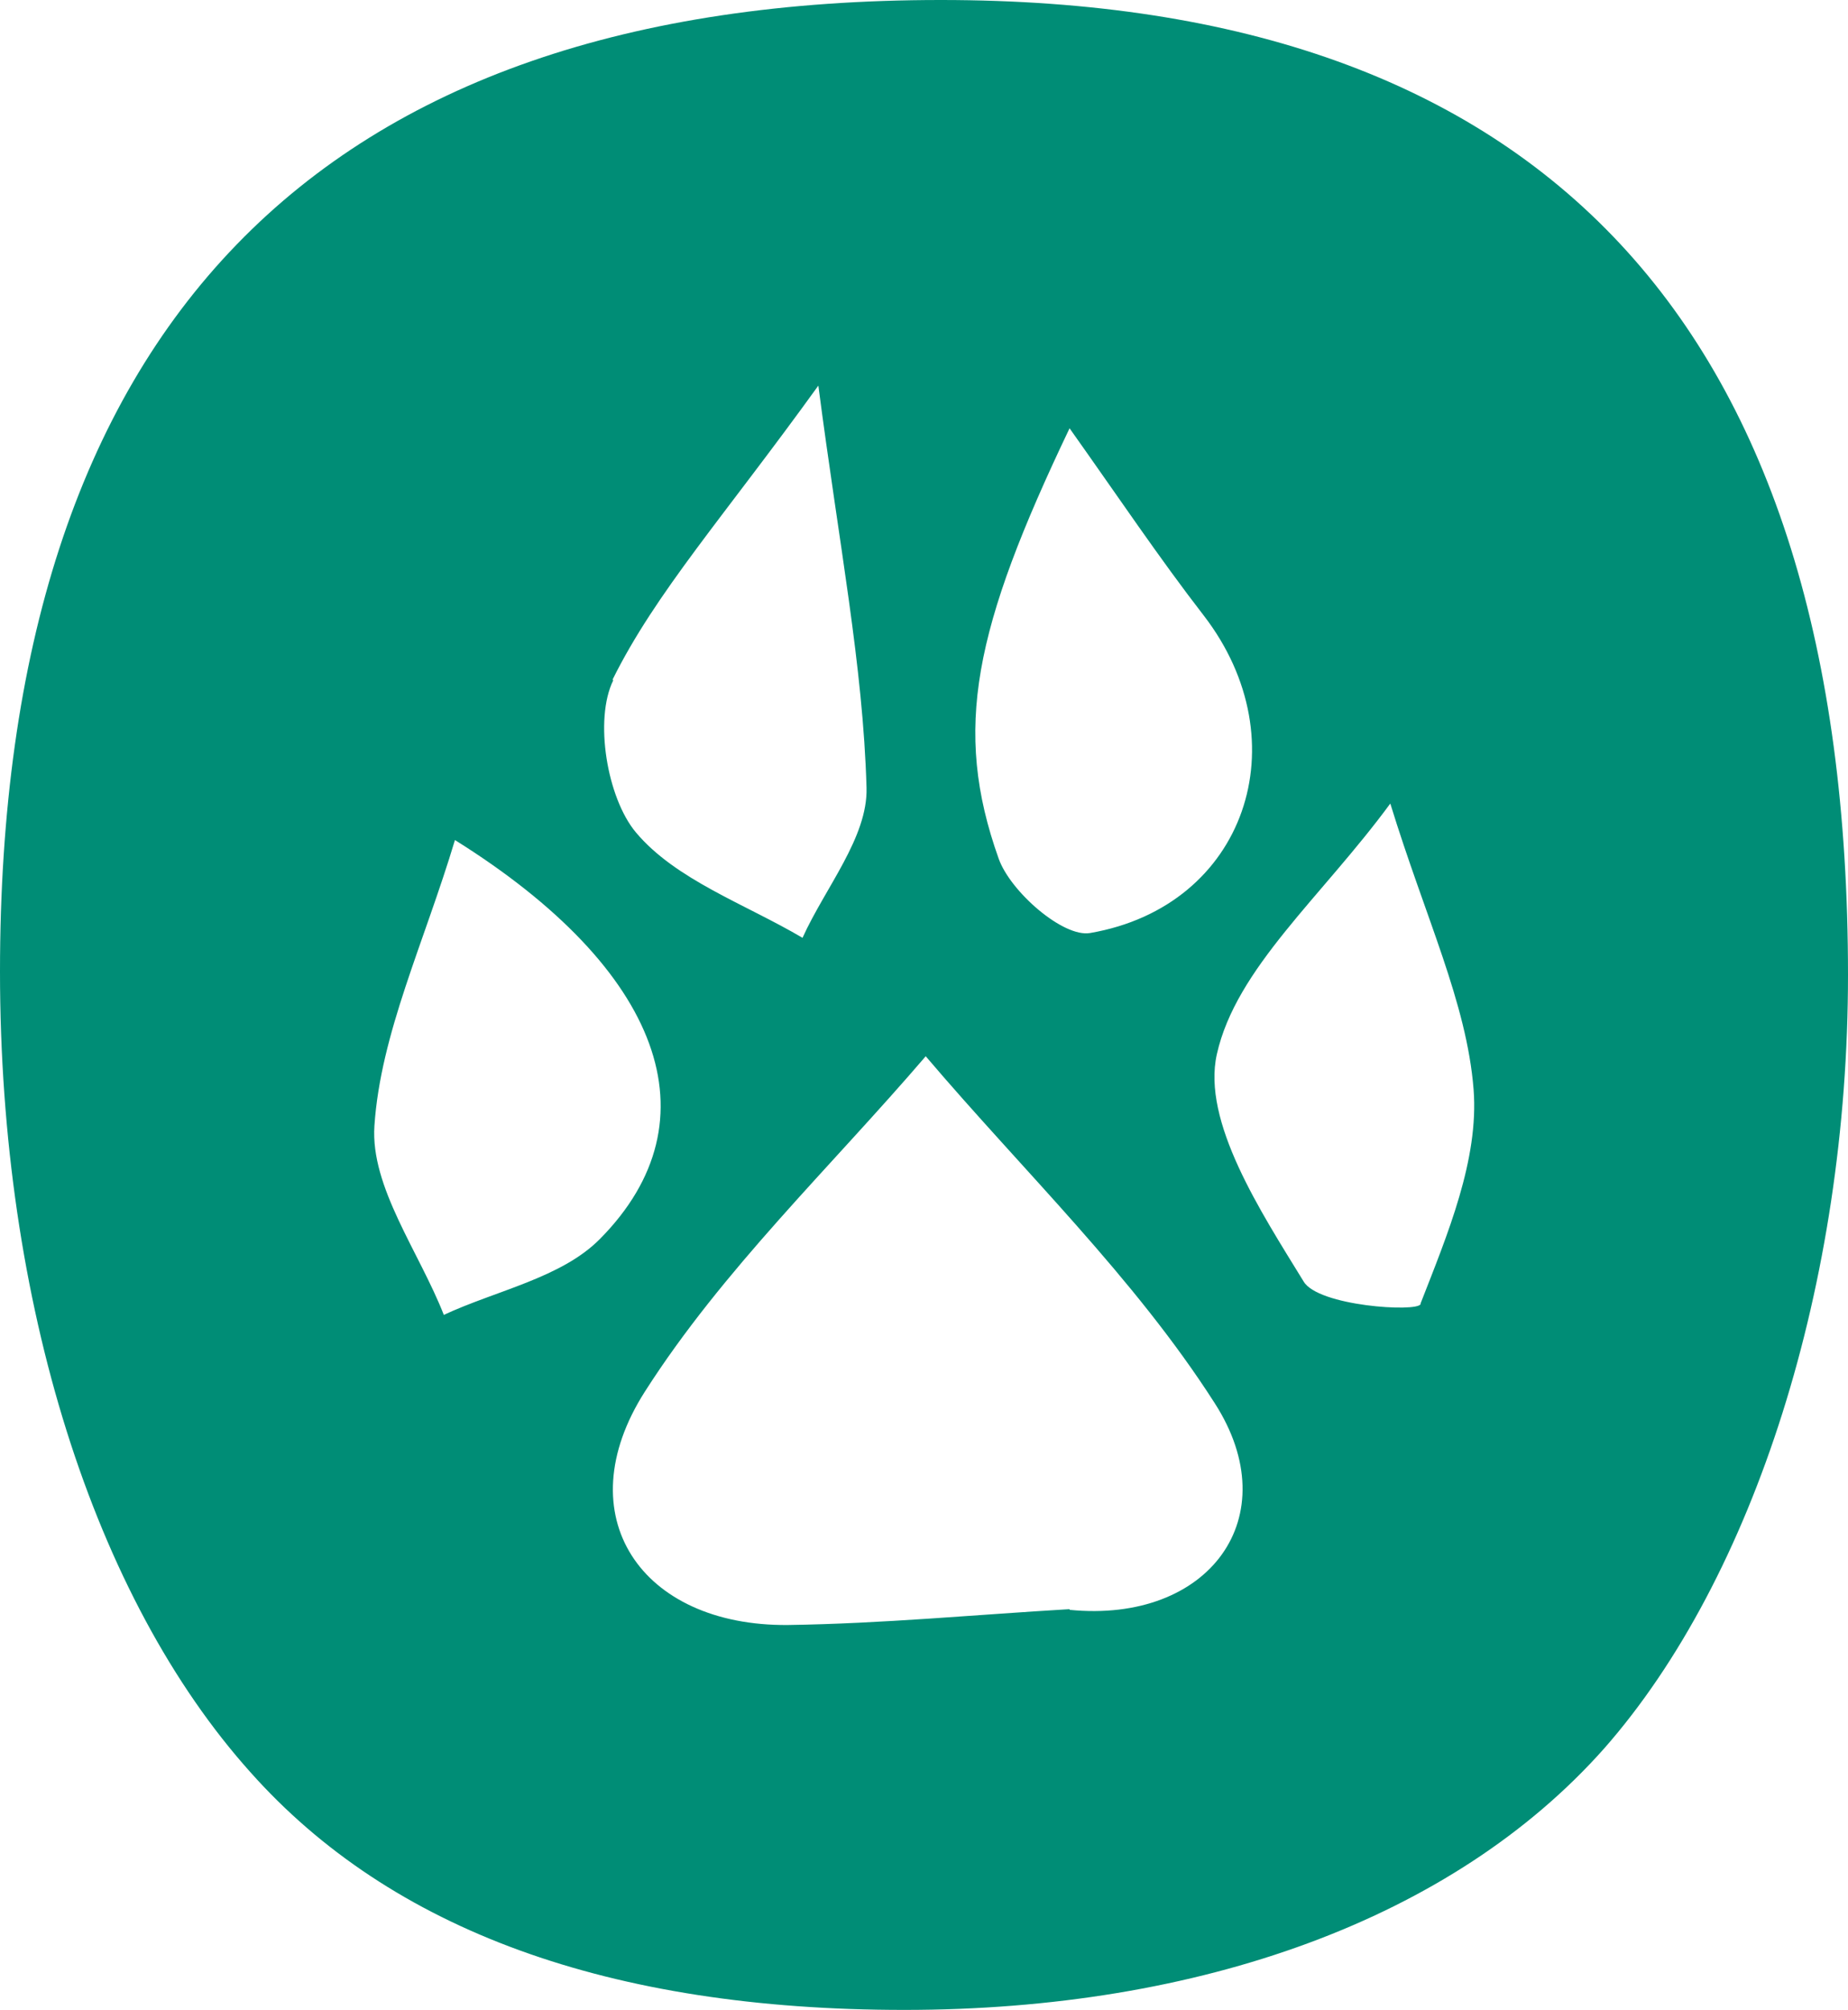 <?xml version="1.0" encoding="UTF-8"?><svg id="Calque_2" xmlns="http://www.w3.org/2000/svg" viewBox="0 0 26.85 29.19"><defs><style>.cls-1{fill:#008d76;}</style></defs><g id="Calque_1-2"><path class="cls-1" d="M13.67,0C4.61,0,0,4.77,0,14.11c0,4.82,1.37,9.1,3.64,11.63,2.04,2.29,5.21,3.45,9.5,3.45s7.97-1.32,10.17-3.8c2.18-2.48,3.54-6.76,3.54-11.23C26.85,4.73,22.42,0,13.67,0Zm1.87,6.22c.71,1,1.3,1.88,1.95,2.72,1.41,1.83,.61,4.22-1.65,4.61-.39,.07-1.16-.6-1.33-1.08-.67-1.88-.36-3.34,1.03-6.25Zm-6.64,3.65c.63-1.27,1.62-2.37,2.99-4.27,.3,2.31,.65,4.07,.7,5.84,.02,.72-.6,1.45-.93,2.18-.83-.49-1.84-.84-2.42-1.53-.42-.5-.61-1.64-.33-2.21Zm-2.45,9.23c-.36-.92-1.07-1.86-1.01-2.75,.09-1.34,.72-2.65,1.17-4.15,3.01,1.88,3.81,4.07,2.11,5.79-.56,.57-1.51,.75-2.28,1.11Zm9.09,4.27c-1.36,.08-2.72,.21-4.09,.23-2.14,.02-3.23-1.59-2.08-3.39,1.13-1.77,2.7-3.26,4.08-4.87,1.42,1.67,3.03,3.21,4.2,5.04,1.06,1.65-.08,3.2-2.11,3Zm5.1-4.43c-.05,.12-1.49,.03-1.7-.33-.62-1.01-1.48-2.32-1.26-3.3,.28-1.25,1.52-2.28,2.52-3.64,.51,1.66,1.11,2.89,1.21,4.15,.08,1.02-.38,2.11-.77,3.11Z"/></g></svg>